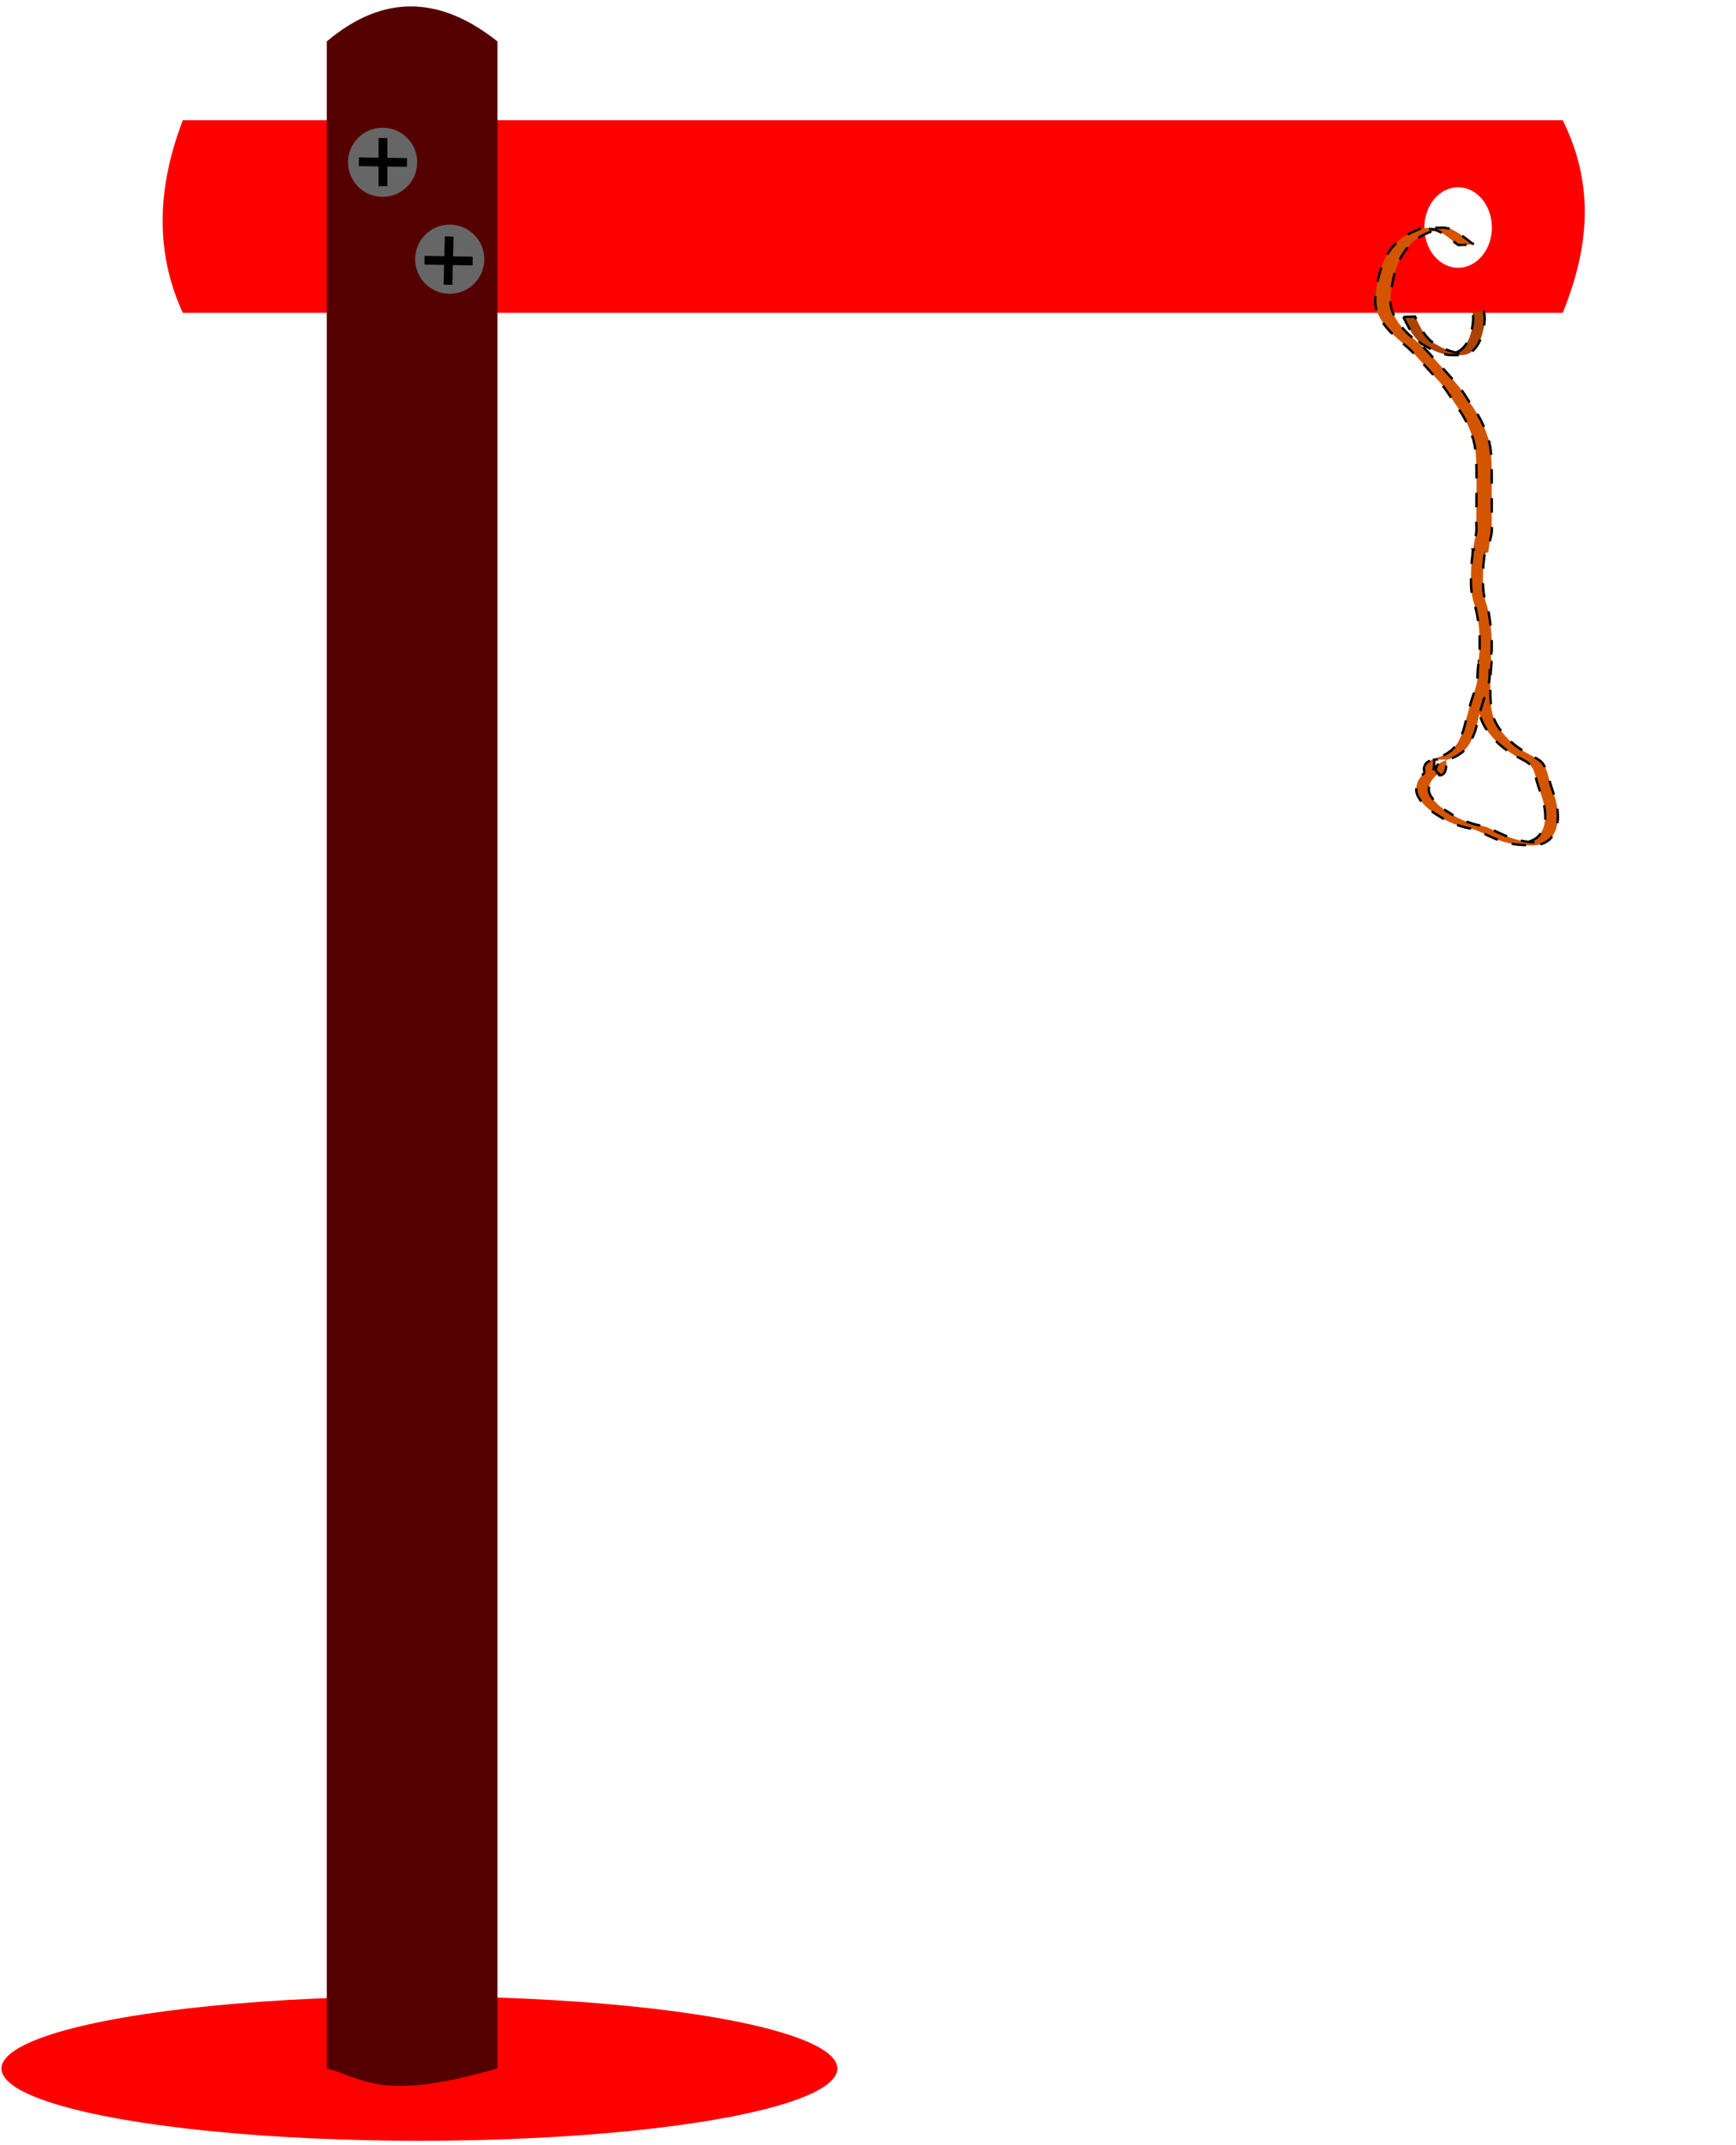 <?xml version="1.0" encoding="UTF-8" standalone="no"?>
<svg
   width="850"
   height="1050"
   viewBox="0 0 224.896 277.812"
   version="1.1"
   id="svg8"
   inkscape:version="1.1.2 (b8e25be833, 2022-02-05)"
   sodipodi:docname="forca.svg"
   xmlns:inkscape="http://www.inkscape.org/namespaces/inkscape"
   xmlns:sodipodi="http://sodipodi.sourceforge.net/DTD/sodipodi-0.dtd"
   xmlns="http://www.w3.org/2000/svg"
   xmlns:svg="http://www.w3.org/2000/svg"
   xmlns:rdf="http://www.w3.org/1999/02/22-rdf-syntax-ns#"
   xmlns:cc="http://creativecommons.org/ns#"
   xmlns:dc="http://purl.org/dc/elements/1.1/">
  <defs
     id="defs2">
    <inkscape:path-effect
       effect="spiro"
       id="path-effect2063"
       is_visible="true"
       lpeversion="1" />
    <inkscape:path-effect
       effect="spiro"
       id="path-effect4198"
       is_visible="true"
       lpeversion="1" />
    <inkscape:path-effect
       effect="spiro"
       id="path-effect4194"
       is_visible="true"
       lpeversion="1" />
    <inkscape:path-effect
       effect="spiro"
       id="path-effect2063-9"
       is_visible="true"
       lpeversion="1" />
  </defs>
  <sodipodi:namedview
     id="base"
     pagecolor="#ffffff"
     bordercolor="#666666"
     borderopacity="1.0"
     inkscape:pageopacity="0.0"
     inkscape:pageshadow="2"
     inkscape:zoom="0.70710678"
     inkscape:cx="742.46212"
     inkscape:cy="509.82399"
     inkscape:document-units="cm"
     inkscape:current-layer="layer10"
     inkscape:document-rotation="0"
     showgrid="false"
     units="px"
     inkscape:pagecheckerboard="true"
     inkscape:showpageshadow="false"
     showguides="false"
     inkscape:window-width="1920"
     inkscape:window-height="1017"
     inkscape:window-x="-8"
     inkscape:window-y="-8"
     inkscape:window-maximized="1" />
  <g
     inkscape:groupmode="layer"
     id="layer8"
     inkscape:label="banco" />
  <g
     inkscape:groupmode="layer"
     id="layer6"
     inkscape:label="sapatos" />
  <g
     inkscape:label="forca"
     inkscape:groupmode="layer"
     id="layer1"
     style="display:inline"
     sodipodi:insensitive="true">
    <path
       id="rect846"
       style="fill:#ff0000;fill-rule:evenodd;stroke:#ff0000;stroke-width:0;stop-color:#000000"
       d="m 23.687,15.573 c -3.486,9.071 -3.486,17.387 0,24.946 H 202.448 c 3.23,-7.994 4.342,-16.199 0,-24.946 z m 165.212,8.679 a 4.37,5.212 0 0 1 4.37,5.212 4.37,5.212 0 0 1 -4.37,5.212 4.37,5.212 0 0 1 -4.371,-5.212 4.37,5.212 0 0 1 4.371,-5.212 z" />
    <ellipse
       style="fill:#ff0000;fill-rule:evenodd;stroke:#ff0000;stroke-width:0;stop-color:#000000"
       id="path972"
       cx="54.334"
       cy="267.891"
       rx="54.145"
       ry="9.355" />
    <path
       id="rect844"
       style="fill:#550000;fill-rule:evenodd;stroke:#ff0000;stroke-width:0;stop-color:#000000"
       d="m 42.333,5.367 c 7.371,-6.225 14.741,-5.869 22.112,0 V 267.872 c -14.958,4.336 -17.143,1.373 -22.112,0 z"
       sodipodi:nodetypes="ccccc" />
    <circle
       style="fill:#666666;fill-rule:evenodd;stroke:#ff0000;stroke-width:0;stop-color:#000000"
       id="path1604"
       cx="49.569"
       cy="21.014"
       r="4.482" />
    <circle
       style="fill:#666666;fill-rule:evenodd;stroke:#ff0000;stroke-width:0;stop-color:#000000"
       id="path1604-8"
       cx="58.261"
       cy="33.57"
       r="4.482" />
    <rect
       style="fill:#000000;fill-rule:evenodd;stroke:#ff0000;stroke-width:0;stop-color:#000000"
       id="rect1876"
       width="1.134"
       height="6.237"
       x="49.042"
       y="17.878" />
    <rect
       style="fill:#000000;fill-rule:evenodd;stroke:#ff0000;stroke-width:0;stop-color:#000000"
       id="rect1958"
       width="1.134"
       height="6.237"
       x="32.162"
       y="-61.815"
       transform="rotate(91.005)" />
    <rect
       style="fill:#000000;fill-rule:evenodd;stroke:#ff0000;stroke-width:0;stop-color:#000000"
       id="rect2173"
       width="1.134"
       height="6.237"
       x="58.393"
       y="29.134"
       transform="rotate(1.47)" />
    <rect
       style="fill:#000000;fill-rule:evenodd;stroke:#ff0000;stroke-width:0;stop-color:#000000"
       id="rect2175"
       width="1.134"
       height="6.237"
       x="19.642"
       y="-53.054"
       transform="rotate(90.907)" />
    <circle
       id="path2819"
       style="fill:#666666;stroke:#ff0000;stroke-width:0.265"
       cx="234.534"
       cy="52.539"
       r="0" />
    <circle
       id="path2821"
       style="fill:#666666;stroke:#ff0000;stroke-width:0.265"
       cx="234.534"
       cy="52.539"
       r="0" />
    <path
       style="fill:#d45500;fill-opacity:1;fill-rule:evenodd;stroke:#000000;stroke-width:0.312;stroke-miterlimit:4;stroke-dasharray:1.873, 1.873;stroke-dashoffset:0;stroke-opacity:1;stop-color:#000000"
       id="path16054"
       d="m 190.931,31.651 c -0.828,-0.531 -1.45,-1.172 -2.342,-1.668 -0.214,-0.119 -0.432,-0.241 -0.687,-0.327 -0.247,-0.083 -0.531,-0.115 -0.797,-0.173 -0.946,0.029 -1.905,-0.01 -2.839,0.088 -0.329,0.034 -0.593,0.188 -0.87,0.3 -0.389,0.157 -1.351,0.638 -1.645,0.846 -0.615,0.433 -0.995,0.901 -1.453,1.395 -1.264,1.645 -1.695,3.452 -1.995,5.24 -0.133,0.908 -0.252,1.82 0.004,2.724 0.134,0.475 0.297,0.748 0.528,1.209 0.442,0.766 1.045,1.495 1.777,2.174 0.379,0.351 0.781,0.692 1.163,1.041 0.236,0.202 0.484,0.398 0.707,0.606 0.634,0.59 0.901,0.925 1.472,1.544 0.747,0.81 1.486,1.62 2.202,2.44 0.866,0.9 1.477,1.87 2.12,2.832 0.878,1.316 0.066,0.047 0.878,1.334 0.806,1.176 1.312,2.413 1.71,3.66 0.362,1.275 0.38,2.573 0.411,3.863 0.022,1.238 0.004,2.476 -0.003,3.714 -0.004,0.925 -0.007,1.849 -0.01,2.774 -0.031,0.53 0.04,1.063 -9.6e-4,1.593 -0.018,0.231 -0.094,0.55 -0.143,0.779 -0.167,0.635 -0.247,1.277 -0.305,1.918 0,0 1.994,0.007 1.994,0.007 v 0 c 0.058,-0.639 0.142,-1.277 0.304,-1.91 0.048,-0.229 0.127,-0.564 0.145,-0.794 0.042,-0.53 -0.035,-1.063 -6.8e-4,-1.593 -9.6e-4,-0.925 -9.6e-4,-1.849 0.003,-2.774 0.003,-1.239 -9.5e-4,-2.477 -0.015,-3.716 -0.026,-1.297 -0.04,-2.602 -0.402,-3.884 -0.405,-1.253 -0.903,-2.499 -1.719,-3.681 -0.919,-1.455 0.106,0.148 -0.882,-1.335 -0.268,-0.402 -0.605,-0.965 -0.902,-1.364 -0.336,-0.453 -0.859,-1.047 -1.232,-1.482 -0.717,-0.821 -1.458,-1.631 -2.203,-2.442 -0.511,-0.557 -0.893,-1.022 -1.459,-1.558 -0.219,-0.207 -0.466,-0.401 -0.699,-0.602 -0.195,-0.18 -0.39,-0.36 -0.585,-0.54 -0.192,-0.166 -0.391,-0.328 -0.575,-0.497 -0.729,-0.668 -1.331,-1.388 -1.777,-2.142 -0.216,-0.43 -0.399,-0.747 -0.528,-1.189 -0.26,-0.894 -0.138,-1.799 -0.019,-2.698 0.293,-1.774 0.713,-3.565 1.993,-5.191 0.494,-0.523 0.792,-0.904 1.461,-1.356 0.246,-0.167 0.538,-0.306 0.824,-0.448 0.264,-0.131 0.532,-0.26 0.823,-0.368 0.275,-0.103 0.98,-0.079 0.867,-0.262 -0.129,-0.209 -0.728,-0.069 -1.092,-0.103 0.264,0.044 0.546,0.059 0.791,0.132 0.256,0.076 0.475,0.194 0.689,0.308 0.904,0.482 1.506,1.127 2.317,1.661 0,0 1.997,-0.084 1.997,-0.084 z" />
    <path
       style="fill:#aa4400;fill-opacity:1;fill-rule:evenodd;stroke:#000000;stroke-width:0.312;stroke-miterlimit:4;stroke-dasharray:1.873, 1.873;stroke-dashoffset:0;stroke-opacity:1;stop-color:#000000"
       id="path16056"
       d="m 181.802,41.046 c 0.037,0.084 0.07,0.171 0.111,0.253 0.13,0.26 0.271,0.513 0.407,0.77 0.147,0.28 0.42,0.793 0.589,1.053 0.12,0.184 0.256,0.356 0.384,0.533 0.31,0.347 0.48,0.573 0.849,0.848 0.151,0.112 0.317,0.201 0.478,0.296 0.55,0.324 1.067,0.571 1.655,0.808 0.525,0.163 1.059,0.37 1.616,0.371 0.643,2.64e-4 1.695,0.146 2.408,-0.209 0.153,-0.076 0.286,-0.188 0.429,-0.283 0.888,-0.754 1.24,-1.867 1.484,-2.992 0.077,-0.541 0.168,-1.086 0.111,-1.635 -0.018,-0.172 -0.061,-0.339 -0.092,-0.509 0,0 -1.497,0.03 -1.497,0.03 v 0 c 0.031,0.161 0.075,0.32 0.093,0.484 0.059,0.535 -0.033,1.068 -0.11,1.595 -0.239,1.09 -0.583,2.169 -1.478,2.865 -0.142,0.082 -0.276,0.181 -0.426,0.245 -0.517,0.22 -1.15,0.115 0.556,0.177 0.169,0.006 -0.34,-0.007 -0.508,-0.032 -0.339,-0.051 -0.782,-0.197 -1.107,-0.295 -0.191,-0.073 -0.386,-0.137 -0.574,-0.219 -0.379,-0.165 -0.715,-0.363 -1.076,-0.566 -0.159,-0.089 -0.326,-0.164 -0.476,-0.269 -0.369,-0.256 -0.541,-0.479 -0.85,-0.811 -0.127,-0.173 -0.263,-0.338 -0.381,-0.518 -0.313,-0.473 -0.548,-0.996 -0.809,-1.5 -0.054,-0.104 -0.117,-0.202 -0.17,-0.306 -0.039,-0.076 -0.07,-0.157 -0.105,-0.235 0,0 -1.512,0.051 -1.512,0.051 z" />
  </g>
  <g
     inkscape:groupmode="layer"
     id="layer4"
     inkscape:label="braços"
     style="display:inline" />
  <g
     inkscape:groupmode="layer"
     id="layer3"
     inkscape:label="tronco"
     style="display:inline" />
  <g
     inkscape:groupmode="layer"
     id="layer5"
     inkscape:label="calças"
     style="display:inline" />
  <g
     inkscape:groupmode="layer"
     id="layer9"
     inkscape:label="corda"
     style="display:inline"
     sodipodi:insensitive="true">
    <path
       style="fill:#d45500;fill-opacity:1;fill-rule:evenodd;stroke:#000000;stroke-width:0.312;stroke-miterlimit:4;stroke-dasharray:1.873, 1.873;stroke-dashoffset:0;stroke-opacity:1;stop-color:#000000"
       id="path16172"
       d="m 185.508,99.057 c -0.359,0.168 -0.589,0.578 -0.868,0.906 -0.024,0.028 -0.589,0.65 -0.599,0.662 -0.323,0.413 -0.547,0.882 -0.564,1.509 -0.005,0.171 0.004,0.348 0.041,0.511 0.11,0.475 0.296,0.688 0.527,1.055 0.828,1.09 1.89,1.683 2.912,2.327 0.939,0.535 1.923,0.894 2.92,1.146 0.436,0.093 0.878,0.162 1.305,0.326 0.718,0.276 1.422,0.643 2.132,0.96 1.058,0.487 2.151,0.784 3.259,0.923 1.076,0.051 2.192,0.281 3.242,-0.12 0.379,-0.145 0.479,-0.232 0.835,-0.458 0.455,-0.418 0.813,-0.992 1.002,-1.709 0.098,-0.37 0.121,-0.649 0.171,-1.034 0.027,-0.792 -0.083,-1.594 -0.268,-2.343 -0.111,-0.453 -0.216,-0.727 -0.363,-1.161 -0.185,-0.55 -0.37,-1.104 -0.526,-1.672 -0.158,-0.575 -0.126,-0.624 -0.342,-1.164 -0.066,-0.166 -0.15,-0.318 -0.225,-0.477 -0.204,-0.309 -0.264,-0.444 -0.518,-0.665 -0.206,-0.179 -0.557,-0.382 -0.775,-0.502 -0.346,-0.191 -0.695,-0.368 -1.041,-0.558 -0.671,-0.402 -1.331,-0.846 -1.948,-1.394 -0.388,-0.345 -0.454,-0.432 -0.825,-0.826 -0.619,-0.697 -1.223,-1.495 -1.558,-2.521 -0.055,-0.168 -0.093,-0.347 -0.139,-0.52 -0.234,-1.145 -0.221,-2.348 -0.23,-3.528 -0.013,-1.117 0.105,-2.227 0.187,-3.336 0,0 -1.629,-0.023 -1.629,-0.023 v 0 c -0.079,1.117 -0.199,2.236 -0.187,3.361 0.004,1.205 -0.004,2.434 0.227,3.605 0.047,0.184 0.084,0.374 0.14,0.552 0.332,1.057 0.942,1.893 1.57,2.615 0.138,0.151 0.273,0.309 0.414,0.454 0.728,0.75 1.541,1.318 2.366,1.828 1.408,0.79 -0.328,-0.176 1.033,0.557 0.347,0.187 0.737,0.366 1.031,0.697 0.091,0.102 0.167,0.226 0.251,0.339 0.075,0.148 0.16,0.287 0.226,0.443 0.227,0.532 0.183,0.564 0.341,1.151 0.154,0.573 0.341,1.13 0.528,1.684 0.132,0.383 0.259,0.725 0.361,1.125 0.18,0.708 0.289,1.486 0.263,2.237 -0.051,0.38 -0.069,0.613 -0.171,0.975 -0.189,0.672 -0.54,1.191 -0.986,1.548 -0.355,0.206 -0.453,0.287 -0.831,0.408 -0.141,0.045 -0.57,0.076 -0.427,0.101 0.402,0.07 0.81,0.025 1.215,0.036 0.268,0.007 -1.109,-0.034 -0.804,-0.041 -1.112,-0.115 -2.213,-0.388 -3.276,-0.868 -0.748,-0.33 -0.717,-0.31 -1.464,-0.666 -0.217,-0.104 -0.431,-0.223 -0.651,-0.316 -0.423,-0.178 -0.867,-0.262 -1.304,-0.338 -0.997,-0.231 -1.978,-0.581 -2.922,-1.089 -1.543,-0.956 0.534,0.338 -1.05,-0.673 -0.169,-0.107 -0.343,-0.197 -0.509,-0.312 -0.482,-0.336 -0.935,-0.758 -1.341,-1.25 -0.194,-0.284 -0.412,-0.535 -0.514,-0.916 -0.189,-0.706 0.157,-1.35 0.513,-1.788 0.157,-0.173 0.449,-0.491 0.605,-0.675 0.142,-0.168 0.324,-0.417 0.479,-0.567 0.131,-0.126 0.286,-0.199 0.405,-0.35 0,0 -1.648,-0.181 -1.648,-0.181 z" />
  </g>
  <g
     inkscape:groupmode="layer"
     id="layer10"
     inkscape:label="corda 2">
    <path
       style="fill:#d45500;fill-rule:evenodd;stroke:#000000;stroke-width:0.312;stroke-dasharray:1.873, 1.873;stop-color:#000000"
       id="path3600"
       d="m 190.819,71.165 c -0.046,0.27 -0.048,0.544 -0.072,0.816 -0.007,0.076 -0.053,0.448 -0.061,0.519 -0.065,0.476 -0.093,0.956 -0.112,1.436 -0.013,0.443 -0.009,0.887 -0.006,1.331 -0.014,0.559 0.032,1.117 0.105,1.672 0.06,0.265 0.101,0.536 0.169,0.799 0.07,0.273 0.164,0.543 0.252,0.812 0.209,0.633 0.305,1.293 0.406,1.95 0.092,0.612 0.149,1.229 0.176,1.847 0.015,0.38 0.014,0.76 0.013,1.14 -0.009,0.232 0.009,0.465 -0.002,0.696 -0.004,0.081 -0.03,0.315 -0.038,0.39 -0.046,0.322 -0.046,0.647 -0.073,0.971 -0.007,0.089 -0.046,0.407 -0.056,0.493 -0.059,0.423 -0.088,0.849 -0.106,1.275 -0.007,0.22 0.004,0.441 -0.021,0.661 -0.03,0.27 -0.087,0.547 -0.147,0.811 -0.165,0.623 -0.391,1.227 -0.592,1.839 -0.229,0.812 -0.474,1.62 -0.687,2.437 -0.068,0.352 -0.17,0.695 -0.258,1.042 -0.069,0.272 -0.072,0.331 -0.169,0.589 -0.033,0.087 -0.072,0.17 -0.109,0.255 -0.086,0.244 -0.211,0.471 -0.317,0.706 -0.035,0.078 -0.063,0.159 -0.099,0.236 -0.085,0.18 -0.138,0.255 -0.242,0.422 -0.169,0.24 -0.348,0.478 -0.556,0.686 -0.067,0.067 -0.213,0.188 -0.285,0.249 -0.238,0.164 -0.473,0.339 -0.726,0.48 -0.17,0.094 -0.256,0.122 -0.436,0.194 -0.075,0.029 -0.148,0.06 -0.224,0.086 -0.158,0.054 -0.321,0.093 -0.479,0.147 -0.244,0.083 -0.476,0.186 -0.708,0.298 -0.204,0.13 -0.45,0.217 -0.615,0.403 -0.104,0.118 -0.188,0.305 -0.231,0.453 -0.023,0.08 -0.03,0.164 -0.045,0.246 0.006,0.081 0.001,0.164 0.018,0.244 0.044,0.202 0.171,0.401 0.345,0.514 0.048,0.031 0.098,0.067 0.155,0.07 0.569,0.025 1.138,0.008 1.707,0.013 0.407,-0.152 0.503,-0.376 0.605,-0.773 0.066,-0.349 0.064,-0.708 0.063,-1.062 -2.3e-4,-0.06 -5.3e-4,-0.121 -7.9e-4,-0.181 0,0 -1.563,5.29e-4 -1.563,5.29e-4 v 0 c 2.1e-4,0.06 5.3e-4,0.12 5.3e-4,0.18 -0.002,0.341 0.006,0.686 -0.064,1.021 -0.073,0.255 -0.157,0.463 -0.434,0.548 -0.05,0.015 -0.103,0.018 -0.154,0.027 0.465,0.008 0.93,0.017 1.394,0.025 -0.05,-0.006 -0.103,-0.002 -0.151,-0.018 -0.051,-0.017 -0.1,-0.043 -0.142,-0.076 -0.085,-0.068 -0.173,-0.195 -0.203,-0.301 -0.018,-0.065 -0.013,-0.134 -0.02,-0.201 0.038,-0.187 0.034,-0.252 0.136,-0.42 0.165,-0.272 0.477,-0.389 0.742,-0.536 0.227,-0.102 0.231,-0.108 0.467,-0.195 0.313,-0.115 0.639,-0.194 0.945,-0.331 0.073,-0.033 0.146,-0.063 0.218,-0.099 0.34,-0.17 0.654,-0.393 0.956,-0.623 0.322,-0.289 0.606,-0.617 0.837,-0.985 0.118,-0.201 0.142,-0.231 0.242,-0.445 0.035,-0.075 0.064,-0.153 0.099,-0.229 0.107,-0.237 0.226,-0.469 0.313,-0.715 0.035,-0.089 0.074,-0.177 0.106,-0.268 0.1,-0.283 0.092,-0.307 0.164,-0.599 0.085,-0.347 0.188,-0.69 0.25,-1.042 0.202,-0.817 0.455,-1.619 0.693,-2.426 0.047,-0.141 0.174,-0.526 0.224,-0.669 0.137,-0.392 0.284,-0.78 0.378,-1.186 0.06,-0.276 0.118,-0.553 0.151,-0.834 0.028,-0.23 0.019,-0.247 0.024,-0.463 0.001,-0.068 0.004,-0.135 0.006,-0.203 0.014,-0.422 0.042,-0.843 0.097,-1.262 0.014,-0.117 0.048,-0.386 0.057,-0.503 0.025,-0.32 0.029,-0.643 0.078,-0.961 0.012,-0.1 0.037,-0.304 0.043,-0.407 0.011,-0.232 -0.006,-0.465 0.001,-0.696 -1e-5,-0.383 -5.3e-4,-0.766 -0.019,-1.149 -0.04,-0.623 -0.107,-1.243 -0.2,-1.861 -0.091,-0.666 -0.186,-1.335 -0.392,-1.977 -0.086,-0.263 -0.176,-0.528 -0.247,-0.796 -0.068,-0.259 -0.111,-0.526 -0.174,-0.786 -0.071,-0.547 -0.116,-1.099 -0.1,-1.651 0.003,-0.442 0.003,-0.883 0.013,-1.325 0.013,-0.475 0.04,-0.95 0.104,-1.422 0.011,-0.09 0.055,-0.435 0.064,-0.528 0.025,-0.259 0.026,-0.523 0.098,-0.776 0,0 -1.58,-0.051 -1.58,-0.051 z" />
  </g>
  <g
     inkscape:groupmode="layer"
     id="layer2"
     inkscape:label="rosto"
     style="display:inline" />
  <g
     inkscape:groupmode="layer"
     id="layer7"
     inkscape:label="cabelo">
    <g
       id="g2525"
       transform="translate(143.684)">
      <g
         id="g12396"
         transform="matrix(1.275,0,0,1.53,-96.466,-94.461)"
         style="fill:#999999;stroke-width:0.716">
        <ellipse
           style="fill:#999999;fill-opacity:1;fill-rule:evenodd;stroke:none;stroke-width:0;stop-color:#000000"
           id="ellipse12372"
           cx="213.983"
           cy="218.85"
           rx="5.212"
           ry="7.888" />
        <ellipse
           style="fill:#999999;fill-opacity:1;fill-rule:evenodd;stroke:none;stroke-width:0;stop-color:#000000"
           id="ellipse12374"
           cx="234.028"
           cy="218.656"
           rx="5.212"
           ry="7.888" />
      </g>
      <ellipse
         style="fill:#ececec;fill-opacity:1;fill-rule:evenodd;stroke:none;stroke-width:0;stop-color:#000000"
         id="path12288"
         cx="176.294"
         cy="236.568"
         rx="6.643"
         ry="12.068" />
      <ellipse
         style="fill:#ececec;fill-opacity:1;fill-rule:evenodd;stroke:none;stroke-width:0;stop-color:#000000"
         id="ellipse12370"
         cx="201.845"
         cy="235.712"
         rx="6.643"
         ry="12.068" />
      <ellipse
         style="display:inline;fill:#ffbe91;fill-opacity:1;fill-rule:evenodd;stroke:none;stroke-width:0;stop-color:#000000"
         id="ellipse10633"
         cx="-26.116"
         cy="216.663"
         rx="4.392"
         ry="14.779"
         transform="matrix(0.478,-0.878,0.86,0.51,0,0)" />
      <ellipse
         style="display:inline;fill:#ffbe91;fill-opacity:1;fill-rule:evenodd;stroke:none;stroke-width:0;stop-color:#000000"
         id="ellipse10890"
         cx="-221.879"
         cy="-119.466"
         rx="4.392"
         ry="14.779"
         transform="matrix(-0.478,-0.878,-0.86,0.51,0,0)" />
      <g
         id="g10631"
         transform="matrix(0.453,0,0,0.473,90.259,32.097)"
         style="display:inline;stroke-width:2.162">
        <path
           style="fill:#008000;stroke:#000000;stroke-width:0.572px;stroke-linecap:butt;stroke-linejoin:miter;stroke-opacity:1"
           d="m 207.509,141.363 c 0,0 -21.545,11.906 -26.647,13.04 -5.103,1.134 -11.906,6.804 -12.473,9.071 -0.567,2.268 -14.174,32.317 -14.174,32.317 0,0 15.875,9.071 20.978,9.071 5.103,0 2.268,-10.772 5.103,-7.938 2.835,2.835 6.237,5.67 4.536,28.915 -1.701,23.246 -3.969,42.711 -3.969,42.711 0,0 48.759,15.875 85.045,-0.567 -1.701,-15.308 -10.772,-62.933 -1.134,-70.871 6.804,8.504 6.804,8.504 6.804,8.504 0,0 17.576,-6.237 20.411,-9.638 -11.906,-28.348 -17.576,-40.065 -22.679,-42.333 -5.103,-2.268 -28.732,-9.251 -31.137,-12.458 -4.209,1.604 -14.017,4.357 -30.662,0.174 z"
           id="path9397" />
        <path
           id="path9397-9"
           style="fill:#000000;stroke:none;stroke-width:0.572px;stroke-linecap:butt;stroke-linejoin:miter;stroke-opacity:1"
           d="m 238.075,141.095 c -4.828,1.568 -14.686,3.663 -30.566,0.268 a 16.336,5.738 0 0 0 -0.911,1.885 16.336,5.738 0 0 0 16.336,5.738 16.336,5.738 0 0 0 16.336,-5.738 16.336,5.738 0 0 0 -1.195,-2.153 z" />
        <path
           style="fill:none;stroke:#000000;stroke-width:0.572px;stroke-linecap:butt;stroke-linejoin:miter;stroke-opacity:1"
           d="m 182.011,170.251 c 0,0 6.414,20.847 -1.604,25.658"
           id="path10425" />
        <path
           style="fill:none;stroke:#000000;stroke-width:0.572px;stroke-linecap:butt;stroke-linejoin:miter;stroke-opacity:1"
           d="m 261.974,171.457 c 0,0 -6.414,20.847 1.604,25.658"
           id="path10507" />
        <path
           style="fill:#000000;fill-opacity:1;fill-rule:evenodd;stroke:none;stroke-width:0;stop-color:#000000"
           id="path10544"
           d="m 200.483,145.308 c 0.088,0.095 0.171,0.195 0.263,0.285 0.186,0.182 0.378,0.357 0.57,0.533 1.147,1.048 2.358,2.02 3.566,2.995 1.314,1.063 2.7,2.033 4.183,2.847 0.901,0.494 1.115,0.571 2.067,1.006 1.402,0.561 2.794,1.166 4.245,1.595 0.783,0.232 1.159,0.296 1.957,0.467 1.153,0.207 2.319,0.341 3.491,0.356 1.272,0.017 2.544,0.023 3.816,0.003 0.867,-0.014 2.005,-0.14 2.867,-0.223 3.178,-0.424 6.251,-1.364 9.293,-2.343 1.342,-0.492 2.674,-1.011 3.969,-1.616 0.472,-0.221 1.293,-0.628 1.759,-0.904 0.234,-0.139 0.457,-0.297 0.685,-0.445 0.781,-0.526 1.517,-1.135 2.161,-1.825 0.091,-0.097 0.175,-0.2 0.262,-0.301 0.272,-0.326 0.456,-0.711 0.657,-1.081 0.139,-0.255 0.143,-0.253 0.296,-0.498 0,0 -2.596,-0.143 -2.596,-0.143 v 0 c -0.309,0.513 -0.555,1.068 -0.935,1.536 -0.698,0.779 -1.475,1.488 -2.352,2.061 -0.222,0.143 -0.44,0.294 -0.667,0.428 -0.256,0.151 -0.519,0.291 -0.783,0.429 -1.552,0.812 -3.177,1.469 -4.825,2.058 -3.049,0.97 -6.13,1.907 -9.318,2.287 -0.475,0.043 -0.949,0.095 -1.425,0.128 -0.48,0.034 -0.968,-0.009 -1.442,0.072 -0.326,0.056 1.317,0.059 0.991,0.005 -0.425,-0.071 -0.861,-0.025 -1.29,-0.055 -0.857,-0.06 -1.308,-0.144 -2.149,-0.269 -0.735,-0.15 -1.237,-0.239 -1.96,-0.441 -1.459,-0.408 -2.855,-1.011 -4.263,-1.563 -0.827,-0.376 -1.272,-0.563 -2.069,-0.984 -1.491,-0.789 -2.877,-1.745 -4.187,-2.806 -0.806,-0.65 -1.144,-0.915 -1.93,-1.582 -0.715,-0.607 -1.423,-1.227 -2.063,-1.914 -0.079,-0.085 -0.149,-0.178 -0.223,-0.267 0,0 -2.622,0.169 -2.622,0.169 z" />
      </g>
      <path
         style="display:inline;fill:#b3b3b3;stroke:#000000;stroke-width:0.265px;stroke-linecap:butt;stroke-linejoin:miter;stroke-opacity:1"
         d="m 172.15,159.031 c 12.419,2.897 25.128,3.709 38.507,-0.308 l -1.607,69.952 c -3.245,4.217 -7.844,3.562 -13.009,0.867 l -2.891,-43.368 -1.445,-7.156 -7.95,48.79 c -4.818,6.759 -9.636,5.637 -14.454,0.867 z"
         id="path11072"
         sodipodi:nodetypes="ccccccccc" />
      <path
         style="display:inline;fill:#000000;fill-opacity:1;fill-rule:evenodd;stroke:none;stroke-width:0;stop-color:#000000"
         id="path12042"
         d="m 172.91,173.806 c 0.658,-0.147 1.288,-0.437 1.883,-0.761 0.193,-0.106 0.394,-0.201 0.571,-0.335 0.195,-0.149 0.358,-0.339 0.537,-0.509 0.675,-0.755 1.182,-1.661 1.502,-2.638 0.161,-0.491 0.198,-0.758 0.296,-1.258 0.04,-0.186 0.08,-0.373 0.12,-0.559 0,0 -1.655,-0.038 -1.655,-0.038 v 0 c -0.039,0.187 -0.079,0.375 -0.118,0.562 -0.098,0.502 -0.128,0.735 -0.291,1.227 -0.316,0.955 -0.815,1.836 -1.494,2.558 -0.179,0.157 -0.344,0.333 -0.537,0.472 -0.178,0.128 -0.377,0.223 -0.57,0.324 -0.595,0.313 -1.233,0.61 -1.901,0.681 0,0 1.658,0.274 1.658,0.274 z" />
      <path
         style="display:inline;fill:#000000;fill-opacity:1;fill-rule:evenodd;stroke:none;stroke-width:0;stop-color:#000000"
         id="path12044"
         d="m 209.921,175.396 c -1.515,-1.313 -2.651,-3.019 -3.802,-4.668 -0.585,-0.911 -1.147,-1.849 -1.568,-2.857 -0.257,-0.614 -0.294,-0.819 -0.467,-1.441 0,0 -1.647,0.049 -1.647,0.049 v 0 c 0.174,0.621 0.222,0.858 0.48,1.47 0.429,1.018 1.004,1.962 1.593,2.885 0.785,1.127 0.769,1.121 1.592,2.23 0.652,0.878 1.318,1.761 2.145,2.47 0,0 1.674,-0.138 1.674,-0.138 z" />
      <path
         style="display:inline;fill:#000000;fill-opacity:1;fill-rule:evenodd;stroke:none;stroke-width:0;stop-color:#000000"
         id="path12046"
         d="m 208.701,179.132 c -0.837,-0.479 -1.555,-1.157 -2.274,-1.804 0,0 -1.626,0.145 -1.626,0.145 v 0 c 0.716,0.658 1.435,1.327 2.239,1.866 0,0 1.661,-0.207 1.661,-0.207 z" />
      <path
         style="display:inline;fill:#000000;fill-opacity:1;fill-rule:evenodd;stroke:none;stroke-width:0;stop-color:#000000"
         id="path12050"
         d="m 172.429,186.734 c -9.6e-4,-0.092 -0.009,-0.185 -0.004,-0.277 0.005,-0.079 0.095,-0.77 0.098,-0.796 0.061,-0.485 0.113,-0.969 0.158,-1.456 0.011,-0.169 0.022,-0.339 0.033,-0.508 0,0 -1.659,-0.012 -1.659,-0.012 v 0 c -0.011,0.168 -0.023,0.336 -0.035,0.504 -0.045,0.484 -0.096,0.966 -0.16,1.448 -0.014,0.104 -0.097,0.685 -0.108,0.82 -0.008,0.092 -0.003,0.185 -0.004,0.277 0,0 1.679,0 1.679,0 z" />
      <path
         style="display:inline;fill:#000000;fill-opacity:1;fill-rule:evenodd;stroke:none;stroke-width:0;stop-color:#000000"
         id="path12052"
         d="m 183.634,208.208 c -0.193,0.458 -0.233,0.524 -0.396,1.068 -0.094,0.314 -0.166,0.636 -0.258,0.95 -0.079,0.27 -0.636,2.041 -0.712,2.259 -0.164,0.469 -0.347,0.929 -0.52,1.393 -0.765,2.138 -1.581,4.244 -2.438,6.33 0,0 1.604,0.088 1.604,0.088 v 0 c 0.853,-2.092 1.67,-4.202 2.448,-6.336 0.178,-0.468 0.366,-0.93 0.533,-1.403 0.076,-0.214 0.645,-2.004 0.725,-2.267 0.094,-0.31 0.173,-0.627 0.272,-0.935 0.166,-0.52 0.215,-0.601 0.413,-1.039 0,0 -1.67,-0.108 -1.67,-0.108 z" />
      <path
         style="display:inline;fill:#000000;fill-opacity:1;fill-rule:evenodd;stroke:none;stroke-width:0;stop-color:#000000"
         id="path12054"
         d="m 200.065,192.728 c 0.036,0.129 0.065,0.26 0.109,0.387 0.102,0.296 0.389,0.959 0.493,1.217 0.309,0.763 0.605,1.529 0.922,2.288 0.459,1.149 0.235,0.552 0.668,1.792 0,0 1.631,-0.059 1.631,-0.059 v 0 c -0.425,-1.25 -0.202,-0.65 -0.663,-1.803 -0.312,-0.76 -0.609,-1.525 -0.912,-2.288 -0.045,-0.113 -0.414,-1.012 -0.475,-1.195 -0.041,-0.125 -0.065,-0.255 -0.097,-0.382 0,0 -1.676,0.043 -1.676,0.043 z" />
      <path
         style="display:inline;fill:#000000;fill-opacity:1;fill-rule:evenodd;stroke:none;stroke-width:0;stop-color:#000000"
         id="path12169"
         d="m 172.147,162.511 c 0.348,0.112 0.34,0.122 0.758,0.187 0.977,0.153 1.959,0.274 2.936,0.424 1.619,0.249 3.236,0.511 4.854,0.763 3.484,0.595 6.999,0.917 10.506,1.318 2.026,0.253 4.063,0.378 6.102,0.438 1.886,0.038 3.772,0.029 5.658,0.027 1.197,-0.131 2.325,-0.58 3.403,-1.118 0.29,-0.145 0.585,-0.282 0.861,-0.454 0.266,-0.166 0.508,-0.371 0.762,-0.556 0.642,-0.507 1.297,-1.008 1.883,-1.587 0.361,-0.357 0.745,-0.817 1.077,-1.202 0,0 -0.66,-0.051 -0.66,-0.051 v 0 c -0.351,0.405 -0.696,0.819 -1.077,1.194 -0.586,0.575 -1.238,1.076 -1.88,1.58 -0.254,0.182 -0.496,0.383 -0.761,0.546 -0.277,0.17 -0.571,0.307 -0.861,0.451 -1.077,0.533 -2.205,0.974 -3.401,1.089 -1.451,0.001 -2.901,0.005 -4.351,-0.025 -2.041,-0.058 -4.081,-0.179 -6.11,-0.431 -3.512,-0.401 -7.033,-0.72 -10.522,-1.313 -0.823,-0.128 -1.645,-0.256 -2.468,-0.384 -0.792,-0.127 -1.584,-0.257 -2.377,-0.381 -0.625,-0.097 -1.25,-0.188 -1.875,-0.282 -0.346,-0.048 -0.693,-0.09 -1.039,-0.142 -0.41,-0.063 -0.406,-0.071 -0.75,-0.168 0,0 -0.668,0.077 -0.668,0.077 z" />
      <path
         style="display:inline;fill:#000000;fill-opacity:1;fill-rule:evenodd;stroke:none;stroke-width:0;stop-color:#000000"
         id="path12171"
         d="m 205.751,161 c 9.6e-4,0.431 0.003,0.862 0.003,1.293 0,0 0.666,0 0.666,0 v 0 c 6.7e-4,-0.431 9.6e-4,-0.862 0.003,-1.293 0,0 -0.671,0 -0.671,0 z" />
      <path
         style="display:inline;fill:#000000;fill-opacity:1;fill-rule:evenodd;stroke:none;stroke-width:0;stop-color:#000000"
         id="path12175"
         d="m 195.345,161.777 c -0.013,0.586 0.064,1.169 0.113,1.752 0.009,0.353 0.09,0.698 0.156,1.043 0,0 0.658,-0.014 0.658,-0.014 v 0 c -0.065,-0.342 -0.143,-0.685 -0.153,-1.035 -0.05,-0.581 -0.128,-1.161 -0.104,-1.746 0,0 -0.669,0 -0.669,0 z" />
      <path
         style="display:inline;fill:#000000;fill-opacity:1;fill-rule:evenodd;stroke:none;stroke-width:0;stop-color:#000000"
         id="path12177"
         d="m 187.214,161.754 c 6.8e-4,0.057 0.005,0.113 9.6e-4,0.17 -0.004,0.07 -0.044,0.408 -0.05,0.46 -0.03,0.26 -0.057,0.52 -0.08,0.781 -0.025,0.335 -0.026,0.669 -0.066,1.003 0,0 0.664,0.008 0.664,0.008 v 0 c 0.038,-0.334 0.039,-0.669 0.065,-1.005 0.023,-0.26 0.049,-0.519 0.08,-0.779 0.009,-0.076 0.048,-0.379 0.053,-0.468 0.004,-0.056 9.5e-4,-0.113 9.5e-4,-0.17 0,0 -0.67,0 -0.67,0 z" />
      <path
         style="display:inline;fill:#000000;fill-opacity:1;fill-rule:evenodd;stroke:none;stroke-width:0;stop-color:#000000"
         id="path12179"
         d="m 181.613,161.354 c 3.3e-4,0.035 0.003,0.281 0.003,0.287 -0.009,0.16 -0.034,0.32 -0.049,0.479 -0.033,0.34 -0.027,0.284 -0.057,0.624 -0.034,0.384 -0.048,0.769 -0.061,1.154 0,0 0.663,0.003 0.663,0.003 v 0 c 0.011,-0.384 0.026,-0.767 0.059,-1.15 0.025,-0.285 0.028,-0.338 0.058,-0.622 0.017,-0.162 0.044,-0.324 0.054,-0.487 0.007,-0.096 -0.003,-0.192 0.003,-0.287 0,0 -0.671,0 -0.671,0 z" />
      <path
         style="display:inline;fill:#000000;fill-opacity:1;fill-rule:evenodd;stroke:none;stroke-width:0;stop-color:#000000"
         id="path12181"
         d="m 175.87,160.059 c -0.01,0.038 -0.021,0.075 -0.029,0.114 -0.04,0.197 -0.023,0.169 -0.055,0.381 -0.041,0.268 -0.091,0.534 -0.132,0.803 -0.026,0.366 -0.132,0.714 -0.232,1.063 0,0 0.662,0.02 0.662,0.02 v 0 c 0.1,-0.352 0.205,-0.704 0.232,-1.072 0.041,-0.269 0.092,-0.535 0.135,-0.804 0.029,-0.177 0.021,-0.204 0.059,-0.37 0.008,-0.034 0.021,-0.067 0.031,-0.101 0,0 -0.671,-0.033 -0.671,-0.033 z" />
      <path
         style="display:inline;fill:#000000;fill-opacity:1;fill-rule:evenodd;stroke:none;stroke-width:0;stop-color:#000000"
         id="path12183"
         d="m 201.049,162.125 c 0.02,0.077 0.04,0.153 0.061,0.23 0.021,0.099 0.036,0.198 0.061,0.296 0.091,0.347 0.212,0.685 0.307,1.031 0.117,0.424 0.22,0.852 0.333,1.277 0,0 0.659,-0.019 0.659,-0.019 v 0 c -0.113,-0.426 -0.215,-0.854 -0.33,-1.279 -0.093,-0.344 -0.212,-0.68 -0.301,-1.025 -0.045,-0.176 -0.059,-0.361 -0.119,-0.533 0,0 -0.671,0.022 -0.671,0.022 z" />
      <g
         id="g9021"
         style="display:inline;stroke-width:0.885"
         transform="matrix(1.09,0,0,1.171,-23.34,-27.604)">
        <path
           id="path6109"
           style="fill:#ffbe91;fill-opacity:1;fill-rule:evenodd;stroke-width:0;stop-color:#000000"
           d="m 205.735,97.961 c -1.609,7.196 -4.001,13.029 -8.82,13.029 -4.392,0 -6.468,-5.833 -8.82,-13.029 -2.242,-6.858 3.949,-13.029 8.82,-13.029 4.871,0 10.392,5.997 8.82,13.029 z"
           sodipodi:nodetypes="sssss" />
        <circle
           style="fill:#808080;fill-rule:evenodd;stroke:#ff0000;stroke-width:0;stop-color:#000000"
           id="path6519"
           cx="194.666"
           cy="95.712"
           r="1.276" />
        <circle
           style="fill:#808080;fill-rule:evenodd;stroke:#ff0000;stroke-width:0;stop-color:#000000"
           id="circle6601"
           cx="199.894"
           cy="95.712"
           r="1.276" />
        <g
           id="g6793"
           transform="translate(-26.751,-14.526)"
           style="fill:#808080;stroke-width:0.885">
          <ellipse
             style="fill:#808080;fill-rule:evenodd;stroke:#ff0000;stroke-width:0;stop-color:#000000"
             id="circle6787"
             cx="223.475"
             cy="114.592"
             rx="0.211"
             ry="0.374" />
          <ellipse
             style="fill:#808080;fill-rule:evenodd;stroke:#ff0000;stroke-width:0;stop-color:#000000"
             id="circle6789"
             cx="224.602"
             cy="114.592"
             rx="0.211"
             ry="0.374" />
        </g>
        <path
           style="fill:#808080;fill-opacity:1;fill-rule:evenodd;stroke:none;stroke-width:0;stop-color:#000000"
           id="path8699"
           d="m 198.054,103.21 c 0.201,-0.019 1.379,-0.131 1.381,-0.131 0.385,-0.061 0.759,-0.159 1.138,-0.238 0,0 -4.089,-0.45 -4.089,-0.45 v 0 c -0.391,0.064 -0.779,0.144 -1.173,0.192 -0.502,0.062 -0.98,0.068 -1.481,0.084 0,0 4.223,0.543 4.223,0.543 z" />
        <ellipse
           style="fill:#333333;fill-rule:evenodd;stroke:#ff0000;stroke-width:0;stop-color:#000000"
           id="circle9294"
           cx="199.92"
           cy="96.14"
           rx="0.354"
           ry="0.425" />
        <ellipse
           style="fill:#333333;fill-rule:evenodd;stroke:#ff0000;stroke-width:0;stop-color:#000000"
           id="ellipse9314"
           cx="194.611"
           cy="96.129"
           rx="0.354"
           ry="0.425" />
      </g>
      <path
         style="display:inline;fill:#000000;stroke:#000000;stroke-width:0.265px;stroke-linecap:butt;stroke-linejoin:miter;stroke-opacity:1"
         d="m 181.858,81.036 c 0,0 1.391,-1.452 5.818,-0.924 4.427,0.528 9.991,-2.772 10.75,-0.528 0.759,2.244 0.885,4.092 1.897,5.28 1.012,1.188 4.174,-4.092 1.644,-7.92 -2.529,-3.828 -4.681,-5.526 -7.588,-5.808 -2.952,-0.286 -9.917,0.825 -10.877,1.848 -2.215,2.359 -3.415,1.848 -2.909,4.224 0.506,2.376 1.265,3.828 1.265,3.828 z"
         id="path12708"
         sodipodi:nodetypes="csssssssc" />
      <path
         style="display:inline;fill:none;stroke:#000000;stroke-width:0.265px;stroke-linecap:butt;stroke-linejoin:miter;stroke-opacity:1"
         d="m 182.142,88.444 c 0.045,0.014 0.091,-0.103 0.125,-0.318 0.034,-0.215 0.054,-0.525 0.056,-0.843 0.002,-0.318 -0.015,-0.64 -0.045,-0.875 -0.031,-0.235 -0.075,-0.38 -0.121,-0.394 -0.045,-0.014 -0.091,0.103 -0.125,0.318 -0.034,0.215 -0.054,0.525 -0.056,0.843 -0.002,0.318 0.015,0.64 0.045,0.875 0.031,0.235 0.075,0.38 0.121,0.394 z"
         id="path2061" />
      <path
         style="display:inline;fill:none;stroke:#000000;stroke-width:0.265px;stroke-linecap:butt;stroke-linejoin:miter;stroke-opacity:1"
         d="m 200.663,88.444 c 0.045,0.014 0.091,-0.103 0.125,-0.318 0.034,-0.215 0.054,-0.525 0.056,-0.843 0.002,-0.318 -0.015,-0.64 -0.045,-0.875 -0.031,-0.235 -0.075,-0.38 -0.121,-0.394 -0.045,-0.014 -0.091,0.103 -0.125,0.318 -0.034,0.215 -0.054,0.525 -0.056,0.843 -0.002,0.318 0.015,0.64 0.045,0.875 0.031,0.235 0.075,0.38 0.121,0.394 z"
         id="path2375" />
    </g>
  </g>
</svg>
